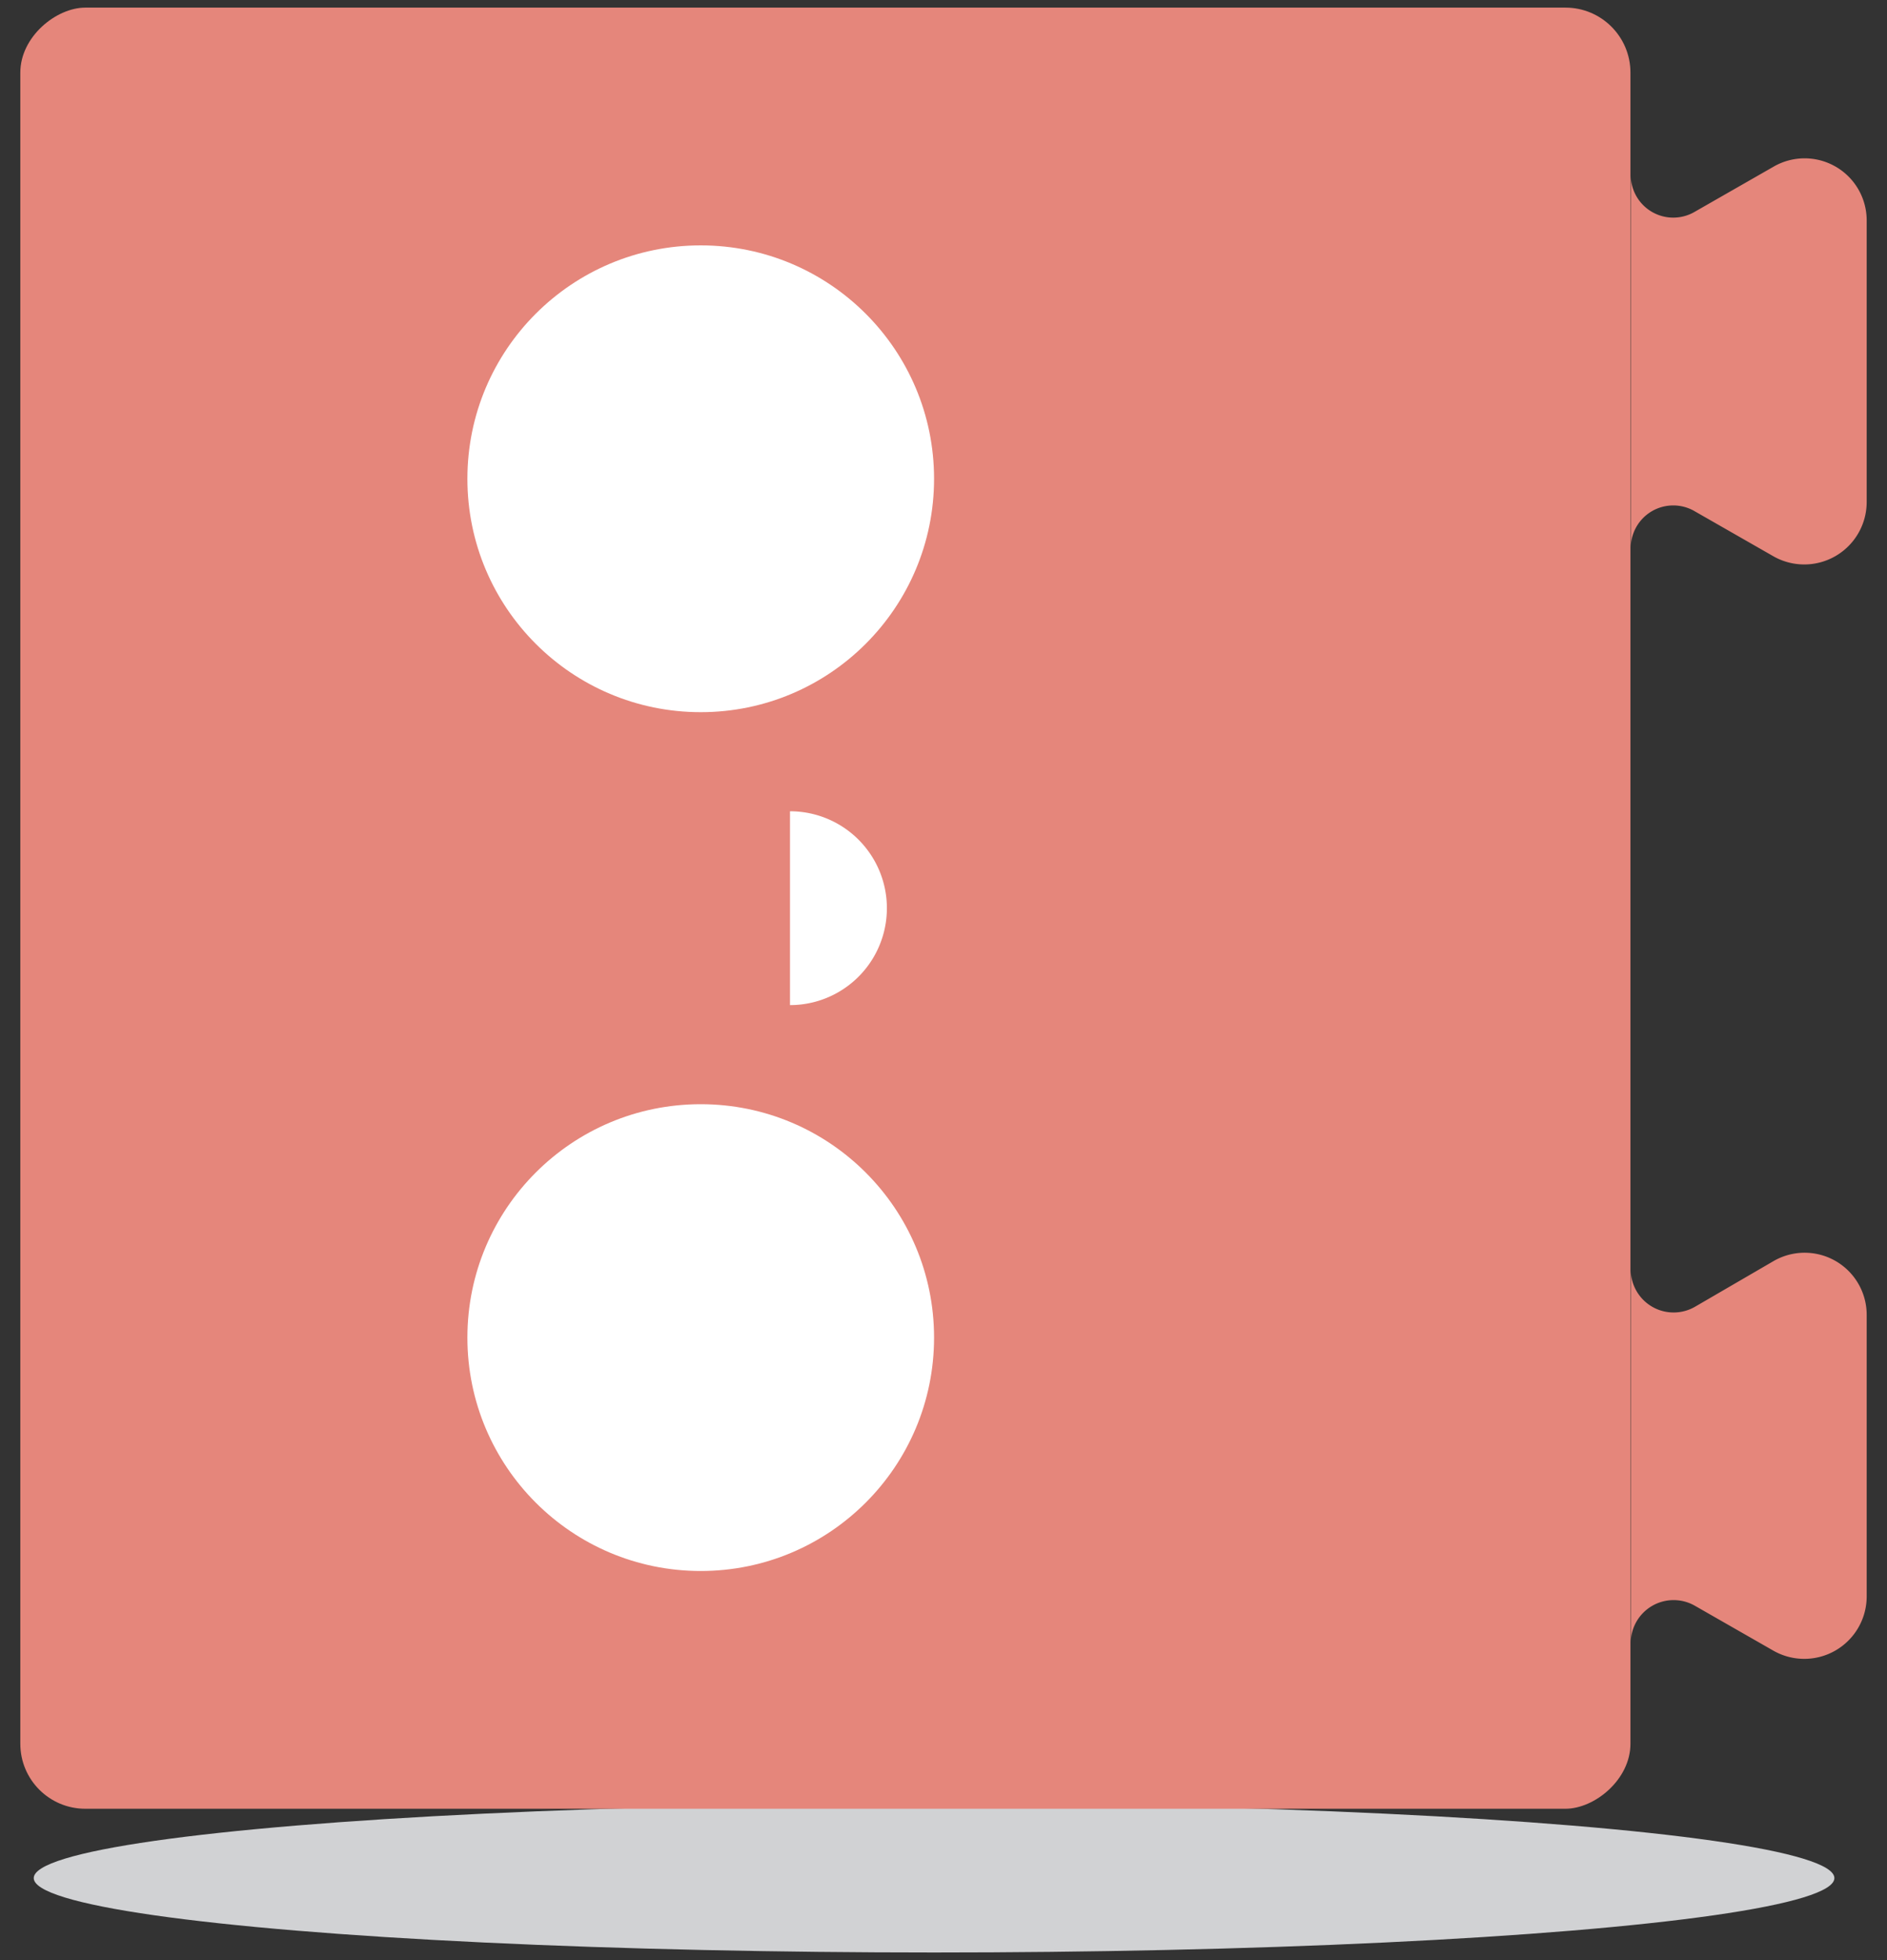 <svg id="Capa_1" data-name="Capa 1" xmlns="http://www.w3.org/2000/svg" viewBox="0 0 52 54">
  <rect x="0" y="0" width="52" height="54" fill="#333333" stroke="none"/>
  <title>iconos_svg</title>
  <g>
    <g>
      <path d="M44.94,45.24a1.18,1.18,0,0,1,1.77-1l2.15,1.23A1.72,1.72,0,0,0,51.44,44V36.24a1.71,1.71,0,0,0-2.58-1.49L46.71,36a1.18,1.18,0,0,1-1.77-1" fill="#e5867b"/>
      <path d="M44.94,15.09a1.17,1.17,0,0,1,1.77-1l2.15,1.23a1.72,1.72,0,0,0,2.58-1.49V6.09A1.71,1.71,0,0,0,48.86,4.6L46.71,5.83a1.17,1.17,0,0,1-1.77-1" fill="#e5867b"/>
    </g>
    <ellipse cx="25.74" cy="51.74" rx="24.81" ry="2.05" fill="#d1d2d4"/>
    <rect x="-2.06" y="2.83" width="49.62" height="44.37" rx="1.79" ry="1.79" transform="translate(-2.27 47.77) rotate(-90)" fill="#e5867b"/>
    <path d="M21.77,27.69a2.67,2.67,0,0,0,0-5.34Z" fill="#fff"/>
    <g>
      <circle cx="19.31" cy="36.85" r="6.43" fill="#fff"/>
      <circle cx="19.31" cy="13.19" r="6.43" fill="#fff"/>
    </g>
  </g>
</svg>
